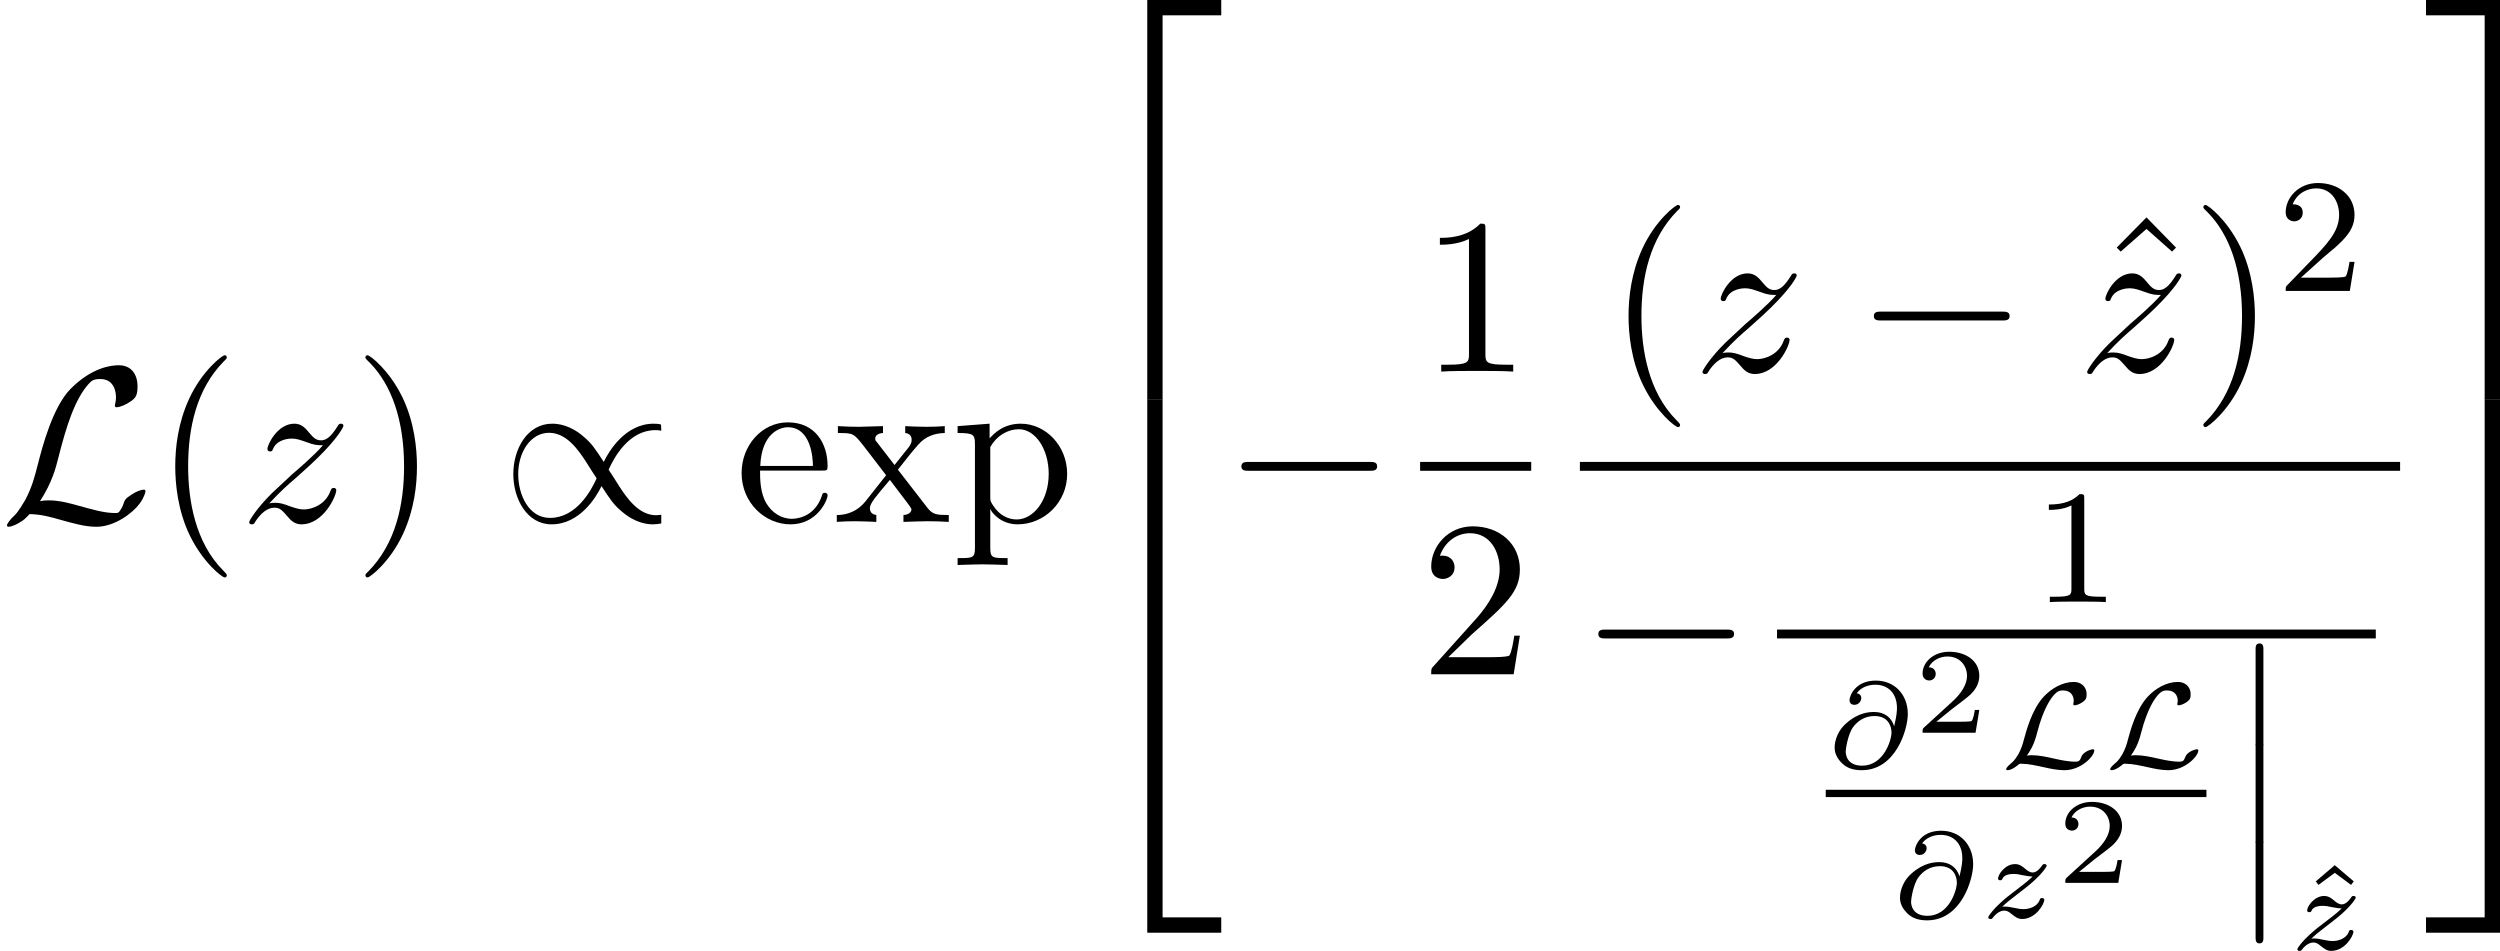 <?xml version='1.0' encoding='UTF-8'?>
<!-- This file was generated by dvisvgm 2.13.1 -->
<svg version='1.1' xmlns='http://www.w3.org/2000/svg' xmlns:xlink='http://www.w3.org/1999/xlink' width='171.851pt' height='65.364pt' viewBox='229.06 879.512 171.851 65.364'>
<defs>
<path id='g11-12' d='M1.602 .112C1.602-.016 1.602-.191 1.411-.191S1.219-.016 1.219 .112V4.67C1.219 4.798 1.219 4.973 1.411 4.973S1.602 4.798 1.602 4.67V.112Z'/>
<path id='g13-76' d='M4.657-.903C4.465-.891 4.142-.735 4.071-.526C3.993-.305 3.927-.293 3.76-.293C3.419-.293 2.983-.389 2.803-.43C2.373-.526 2.002-.61 1.638-.61C1.626-.61 1.494-.61 1.399-.592C1.733-1.058 1.829-1.429 1.901-1.71C2.218-2.935 2.594-3.431 2.762-3.604C2.881-3.718 2.947-3.79 3.18-3.79C3.587-3.79 3.7-3.485 3.7-3.288C3.7-3.216 3.676-3.144 3.676-3.114C3.676-3.072 3.718-3.061 3.736-3.061C3.879-3.061 4.047-3.156 4.142-3.222C4.286-3.324 4.334-3.401 4.334-3.604C4.334-3.957 4.077-4.208 3.706-4.208C3.162-4.208 2.594-3.897 2.188-3.443C1.632-2.809 1.369-1.793 1.261-1.405C1.207-1.201 1.136-.915 .944-.598C.789-.347 .699-.275 .592-.185C.568-.167 .383-.006 .383 .072C.383 .084 .389 .126 .454 .126C.574 .126 .747 .048 .974-.137C1.028-.191 1.04-.191 1.124-.191C1.453-.191 1.835-.108 2.271-.012C2.481 .036 2.881 .126 3.24 .126C4.065 .126 4.71-.568 4.71-.843C4.71-.891 4.668-.903 4.657-.903Z'/>
<path id='g19-50' d='M3.216-1.118H2.995C2.983-1.034 2.923-.64 2.833-.574C2.792-.538 2.307-.538 2.224-.538H1.106L1.871-1.16C2.074-1.321 2.606-1.704 2.792-1.883C2.971-2.062 3.216-2.367 3.216-2.792C3.216-3.539 2.54-3.975 1.739-3.975C.968-3.975 .43-3.467 .43-2.905C.43-2.6 .687-2.564 .753-2.564C.903-2.564 1.076-2.672 1.076-2.887C1.076-3.019 .998-3.21 .735-3.21C.873-3.515 1.237-3.742 1.65-3.742C2.277-3.742 2.612-3.276 2.612-2.792C2.612-2.367 2.331-1.931 1.913-1.548L.496-.251C.436-.191 .43-.185 .43 0H3.031L3.216-1.118Z'/>
<path id='g19-94' d='M1.823-4.148L.891-3.353L1.022-3.18L1.823-3.772L2.624-3.18L2.756-3.353L1.823-4.148Z'/>
<path id='g20-49' d='M2.503-5.077C2.503-5.292 2.487-5.3 2.271-5.3C1.945-4.981 1.522-4.79 .765-4.79V-4.527C.98-4.527 1.411-4.527 1.873-4.742V-.654C1.873-.359 1.849-.263 1.092-.263H.813V0C1.14-.024 1.825-.024 2.184-.024S3.236-.024 3.563 0V-.263H3.284C2.527-.263 2.503-.359 2.503-.654V-5.077Z'/>
<path id='g20-50' d='M2.248-1.626C2.375-1.745 2.71-2.008 2.837-2.12C3.332-2.574 3.802-3.013 3.802-3.738C3.802-4.686 3.005-5.3 2.008-5.3C1.052-5.3 .422-4.575 .422-3.866C.422-3.475 .733-3.419 .845-3.419C1.012-3.419 1.259-3.539 1.259-3.842C1.259-4.256 .861-4.256 .765-4.256C.996-4.838 1.53-5.037 1.921-5.037C2.662-5.037 3.045-4.407 3.045-3.738C3.045-2.909 2.463-2.303 1.522-1.339L.518-.303C.422-.215 .422-.199 .422 0H3.571L3.802-1.427H3.555C3.531-1.267 3.467-.869 3.371-.717C3.324-.654 2.718-.654 2.59-.654H1.172L2.248-1.626Z'/>
<path id='g16-64' d='M1.524-3.652C1.686-3.891 2.014-4.071 2.439-4.071C3.031-4.071 3.497-3.682 3.497-2.923C3.497-2.803 3.485-2.552 3.359-2.032C3.228-2.475 2.863-2.732 2.391-2.732C2.146-2.732 1.614-2.72 .998-2.17C.436-1.668 .436-1.058 .436-.986C.436-.675 .586-.412 .831-.185C1.094 .054 1.417 .126 1.769 .126C3.443 .126 4.029-1.883 4.029-2.63C4.029-3.593 3.377-4.274 2.457-4.274C1.423-4.274 1.166-3.491 1.166-3.312C1.166-3.216 1.225-3.084 1.405-3.084C1.626-3.084 1.745-3.276 1.745-3.419C1.745-3.61 1.56-3.646 1.524-3.652ZM1.787-.096C1.04-.096 .98-.634 .98-.795C.98-.897 1.082-1.65 1.357-2.008C1.572-2.283 1.901-2.534 2.397-2.534C3.049-2.534 3.228-2.056 3.228-1.722C3.228-1.339 2.839-.096 1.787-.096Z'/>
<path id='g16-122' d='M1.13-.538C1.315-.717 1.524-.891 1.841-1.13C2.248-1.441 2.487-1.626 2.744-1.865C3.084-2.176 3.312-2.493 3.312-2.552C3.312-2.636 3.228-2.636 3.204-2.636C3.144-2.636 3.126-2.624 3.084-2.558C2.977-2.403 2.815-2.224 2.624-2.224C2.481-2.224 2.355-2.325 2.277-2.391C2.122-2.523 1.985-2.636 1.763-2.636C1.261-2.636 .927-2.11 .927-1.931C.927-1.865 .974-1.841 1.034-1.841C1.112-1.841 1.13-1.877 1.148-1.925C1.231-2.134 1.566-2.152 1.692-2.152C1.847-2.152 2.002-2.122 2.122-2.092C2.427-2.032 2.493-2.032 2.624-2.026C2.487-1.895 2.343-1.763 1.955-1.47C1.47-1.1 1.291-.962 1.04-.729C.735-.454 .448-.102 .448-.024C.448 .06 .538 .06 .562 .06C.622 .06 .634 .048 .669 0C.909-.317 1.142-.353 1.237-.353C1.381-.353 1.482-.275 1.59-.185C1.769-.048 1.895 .06 2.11 .06C2.774 .06 3.198-.669 3.198-.885C3.198-.938 3.144-.968 3.084-.968C3.001-.968 2.989-.933 2.971-.873C2.851-.544 2.457-.424 2.176-.424C2.032-.424 1.889-.454 1.733-.484C1.554-.52 1.411-.55 1.267-.55C1.237-.55 1.184-.55 1.13-.538Z'/>
<path id='g18-122' d='M1.451-.905C2.04-1.538 2.356-1.811 2.749-2.149C2.749-2.16 3.425-2.738 3.818-3.131C4.855-4.145 5.095-4.669 5.095-4.713C5.095-4.822 4.996-4.822 4.975-4.822C4.898-4.822 4.865-4.8 4.811-4.702C4.484-4.178 4.255-4.004 3.993-4.004S3.6-4.167 3.436-4.353C3.229-4.604 3.044-4.822 2.684-4.822C1.865-4.822 1.364-3.807 1.364-3.578C1.364-3.524 1.396-3.458 1.495-3.458S1.615-3.513 1.636-3.578C1.844-4.08 2.476-4.091 2.564-4.091C2.793-4.091 3-4.015 3.251-3.927C3.687-3.764 3.807-3.764 4.091-3.764C3.698-3.295 2.782-2.509 2.575-2.335L1.593-1.418C.851-.687 .469-.065 .469 .011C.469 .12 .578 .12 .6 .12C.687 .12 .709 .098 .775-.022C1.025-.404 1.353-.698 1.702-.698C1.953-.698 2.062-.6 2.335-.284C2.52-.055 2.716 .12 3.033 .12C4.113 .12 4.745-1.265 4.745-1.56C4.745-1.615 4.702-1.669 4.615-1.669C4.516-1.669 4.495-1.604 4.462-1.527C4.211-.818 3.513-.611 3.153-.611C2.935-.611 2.738-.676 2.509-.753C2.138-.895 1.975-.938 1.745-.938C1.724-.938 1.549-.938 1.451-.905Z'/>
<path id='g12-50' d='M3.556 19.2H4.309V.327H7.189V-.425H3.556V19.2Z'/>
<path id='g12-51' d='M2.956 19.2H3.709V-.425H.076V.327H2.956V19.2Z'/>
<path id='g12-52' d='M3.556 19.189H7.189V18.436H4.309V-.436H3.556V19.189Z'/>
<path id='g12-53' d='M2.956 18.436H.076V19.189H3.709V-.436H2.956V18.436Z'/>
<path id='g12-54' d='M3.556 6.556H4.309V-.011H3.556V6.556Z'/>
<path id='g12-55' d='M2.956 6.556H3.709V-.011H2.956V6.556Z'/>
<path id='g26-40' d='M3.611 2.618C3.611 2.585 3.611 2.564 3.425 2.378C2.062 1.004 1.713-1.058 1.713-2.727C1.713-4.625 2.127-6.524 3.469-7.887C3.611-8.018 3.611-8.04 3.611-8.073C3.611-8.149 3.567-8.182 3.502-8.182C3.393-8.182 2.411-7.44 1.767-6.055C1.211-4.855 1.08-3.644 1.08-2.727C1.08-1.876 1.2-.556 1.8 .676C2.455 2.018 3.393 2.727 3.502 2.727C3.567 2.727 3.611 2.695 3.611 2.618Z'/>
<path id='g26-41' d='M3.153-2.727C3.153-3.578 3.033-4.898 2.433-6.131C1.778-7.473 .84-8.182 .731-8.182C.665-8.182 .622-8.138 .622-8.073C.622-8.04 .622-8.018 .829-7.822C1.898-6.742 2.52-5.007 2.52-2.727C2.52-.862 2.116 1.058 .764 2.433C.622 2.564 .622 2.585 .622 2.618C.622 2.684 .665 2.727 .731 2.727C.84 2.727 1.822 1.985 2.465 .6C3.022-.6 3.153-1.811 3.153-2.727Z'/>
<path id='g26-49' d='M3.207-6.982C3.207-7.244 3.207-7.265 2.956-7.265C2.28-6.567 1.32-6.567 .971-6.567V-6.229C1.189-6.229 1.833-6.229 2.4-6.513V-.862C2.4-.469 2.367-.338 1.385-.338H1.036V0C1.418-.033 2.367-.033 2.804-.033S4.189-.033 4.571 0V-.338H4.222C3.24-.338 3.207-.458 3.207-.862V-6.982Z'/>
<path id='g26-50' d='M1.385-.84L2.542-1.964C4.244-3.469 4.898-4.058 4.898-5.149C4.898-6.393 3.916-7.265 2.585-7.265C1.353-7.265 .545-6.262 .545-5.291C.545-4.68 1.091-4.68 1.124-4.68C1.309-4.68 1.691-4.811 1.691-5.258C1.691-5.542 1.495-5.825 1.113-5.825C1.025-5.825 1.004-5.825 .971-5.815C1.222-6.524 1.811-6.927 2.444-6.927C3.436-6.927 3.905-6.044 3.905-5.149C3.905-4.276 3.36-3.415 2.76-2.738L.665-.404C.545-.284 .545-.262 .545 0H4.593L4.898-1.898H4.625C4.571-1.571 4.495-1.091 4.385-.927C4.309-.84 3.589-.84 3.349-.84H1.385Z'/>
<path id='g26-94' d='M2.727-7.571L1.265-6.087L1.462-5.891L2.727-7.004L3.982-5.891L4.178-6.087L2.727-7.571Z'/>
<path id='g26-101' d='M1.222-2.749C1.287-4.375 2.204-4.647 2.575-4.647C3.698-4.647 3.807-3.175 3.807-2.749H1.222ZM1.211-2.52H4.255C4.495-2.52 4.527-2.52 4.527-2.749C4.527-3.829 3.938-4.887 2.575-4.887C1.309-4.887 .305-3.764 .305-2.4C.305-.938 1.451 .12 2.705 .12C4.036 .12 4.527-1.091 4.527-1.298C4.527-1.407 4.44-1.429 4.385-1.429C4.287-1.429 4.265-1.364 4.244-1.276C3.862-.153 2.88-.153 2.771-.153C2.225-.153 1.789-.48 1.538-.884C1.211-1.407 1.211-2.127 1.211-2.52Z'/>
<path id='g26-112' d='M1.876-4.102V-4.822L.305-4.702V-4.364C1.08-4.364 1.156-4.298 1.156-3.818V1.287C1.156 1.778 1.036 1.778 .305 1.778V2.116C.676 2.105 1.244 2.084 1.527 2.084C1.822 2.084 2.378 2.105 2.76 2.116V1.778C2.029 1.778 1.909 1.778 1.909 1.287V-.545V-.644C1.964-.469 2.422 .12 3.251 .12C4.549 .12 5.684-.949 5.684-2.356C5.684-3.742 4.625-4.822 3.404-4.822C2.553-4.822 2.095-4.342 1.876-4.102ZM1.909-1.244V-3.676C2.225-4.233 2.76-4.549 3.316-4.549C4.113-4.549 4.778-3.589 4.778-2.356C4.778-1.036 4.015-.12 3.207-.12C2.771-.12 2.356-.338 2.062-.785C1.909-1.015 1.909-1.025 1.909-1.244Z'/>
<path id='g26-120' d='M3.131-2.564C3.458-2.978 3.873-3.513 4.135-3.796C4.473-4.189 4.92-4.353 5.433-4.364V-4.702C5.149-4.68 4.822-4.669 4.538-4.669C4.211-4.669 3.633-4.691 3.491-4.702V-4.364C3.72-4.342 3.807-4.2 3.807-4.025S3.698-3.709 3.644-3.644L2.967-2.793L2.116-3.895C2.018-4.004 2.018-4.025 2.018-4.091C2.018-4.255 2.182-4.353 2.4-4.364V-4.702C2.116-4.691 1.396-4.669 1.222-4.669C.993-4.669 .48-4.68 .185-4.702V-4.364C.949-4.364 .96-4.353 1.473-3.698L2.553-2.291L1.527-.993C1.004-.36 .36-.338 .131-.338V0C.415-.022 .753-.033 1.036-.033C1.353-.033 1.811-.011 2.073 0V-.338C1.833-.371 1.756-.513 1.756-.676C1.756-.916 2.073-1.276 2.738-2.062L3.567-.971C3.655-.851 3.796-.676 3.796-.611C3.796-.513 3.698-.349 3.404-.338V0C3.731-.011 4.342-.033 4.582-.033C4.876-.033 5.302-.022 5.629 0V-.338C5.04-.338 4.844-.36 4.593-.676L3.131-2.564Z'/>
<path id='g15-0' d='M7.189-2.509C7.375-2.509 7.571-2.509 7.571-2.727S7.375-2.945 7.189-2.945H1.287C1.102-2.945 .905-2.945 .905-2.727S1.102-2.509 1.287-2.509H7.189Z'/>
<path id='g15-47' d='M7.876-.349C7.833-.349 7.658-.327 7.625-.327C6.764-.327 6.185-1.178 5.815-1.745C5.705-1.931 5.411-2.378 5.291-2.564C5.553-3.153 6.284-4.505 7.582-4.505C7.658-4.505 7.756-4.505 7.876-4.473C7.876-4.756 7.865-4.767 7.844-4.789C7.767-4.811 7.604-4.822 7.505-4.822C6.12-4.822 5.313-3.491 5.051-2.945C4.615-3.611 4.462-3.851 4.058-4.189C3.393-4.767 2.793-4.822 2.52-4.822C1.309-4.822 .611-3.6 .611-2.345C.611-1.124 1.287 .12 2.487 .12C3.873 .12 4.68-1.211 4.942-1.756C5.378-1.091 5.531-.851 5.935-.513C6.6 .065 7.2 .12 7.473 .12C7.604 .12 7.778 .098 7.876 .076V-.349ZM4.702-2.138C4.44-1.549 3.709-.196 2.411-.196C1.353-.196 .851-1.353 .851-2.345C.851-3.425 1.462-4.375 2.367-4.375C3.229-4.375 3.807-3.524 4.178-2.956C4.287-2.771 4.582-2.324 4.702-2.138Z'/>
<path id='g15-76' d='M1.964-1.015C2.553-1.931 2.738-2.629 2.88-3.207C3.262-4.713 3.676-6.022 4.353-6.775C4.484-6.916 4.571-7.015 4.92-7.015C5.673-7.015 5.695-6.262 5.695-6.109C5.695-5.913 5.64-5.76 5.64-5.705C5.64-5.629 5.705-5.629 5.716-5.629C5.891-5.629 6.185-5.749 6.458-5.945C6.655-6.098 6.753-6.207 6.753-6.655C6.753-7.244 6.447-7.691 5.836-7.691C5.487-7.691 4.527-7.604 3.458-6.524C2.585-5.629 2.073-3.665 1.865-2.847C1.669-2.095 1.582-1.756 1.255-1.102C1.178-.971 .895-.491 .742-.349C.447-.076 .338 .12 .338 .175C.338 .196 .36 .24 .436 .24C.48 .24 .709 .196 .993 .011C1.178-.098 1.2-.12 1.451-.382C1.996-.371 2.378-.273 3.065-.076C3.622 .076 4.178 .24 4.735 .24C5.618 .24 6.513-.425 6.862-.905C7.08-1.2 7.145-1.473 7.145-1.505C7.145-1.582 7.08-1.582 7.069-1.582C6.895-1.582 6.633-1.462 6.447-1.331C6.153-1.145 6.131-1.08 6.065-.895C6.011-.72 5.945-.633 5.902-.567C5.815-.436 5.804-.436 5.64-.436C5.116-.436 4.571-.6 3.851-.796C3.545-.884 2.945-1.058 2.4-1.058C2.258-1.058 2.105-1.047 1.964-1.015Z'/>
</defs>
<g id='page1' transform='matrix(1.4 0 0 1.4 0 0)'>
<use x='163.614' y='653.848' xlink:href='#g15-76'/>
<use x='171.139' y='653.848' xlink:href='#g26-40'/>
<use x='175.381' y='653.848' xlink:href='#g18-122'/>
<use x='180.934' y='653.848' xlink:href='#g26-41'/>
<use x='188.207' y='653.848' xlink:href='#g15-47'/>
<use x='199.722' y='653.848' xlink:href='#g26-101'/>
<use x='204.57' y='653.848' xlink:href='#g26-120'/>
<use x='210.328' y='653.848' xlink:href='#g26-112'/>
<use x='216.389' y='628.648' xlink:href='#g12-50'/>
<use x='216.389' y='647.848' xlink:href='#g12-54'/>
<use x='216.389' y='654.83' xlink:href='#g12-52'/>
<use x='223.661' y='653.848' xlink:href='#g15-0'/>
<use x='233.342' y='646.468' xlink:href='#g26-49'/>
<rect x='233.342' y='650.903' height='.436' width='5.455'/>
<use x='233.342' y='661.331' xlink:href='#g26-50'/>
<use x='242.496' y='646.468' xlink:href='#g26-40'/>
<use x='246.738' y='646.468' xlink:href='#g18-122'/>
<use x='254.715' y='646.468' xlink:href='#g15-0'/>
<use x='266.28' y='646.468' xlink:href='#g26-94'/>
<use x='265.625' y='646.468' xlink:href='#g18-122'/>
<use x='271.178' y='646.468' xlink:href='#g26-41'/>
<use x='275.42' y='642.509' xlink:href='#g20-50'/>
<rect x='241.187' y='650.903' height='.436' width='40.273'/>
<use x='241.187' y='662.08' xlink:href='#g15-0'/>
<use x='263.449' y='657.785' xlink:href='#g20-49'/>
<rect x='250.868' y='659.134' height='.436' width='29.398'/>
<use x='253.259' y='665.914' xlink:href='#g16-64'/>
<use x='257.583' y='664.199' xlink:href='#g19-50'/>
<use x='261.735' y='665.914' xlink:href='#g13-76'/>
<use x='266.843' y='665.914' xlink:href='#g13-76'/>
<rect x='253.259' y='667.001' height='.359' width='18.692'/>
<use x='256.468' y='673.286' xlink:href='#g16-64'/>
<use x='260.792' y='673.286' xlink:href='#g16-122'/>
<use x='264.591' y='671.571' xlink:href='#g19-50'/>
<use x='273.146' y='660.007' xlink:href='#g11-12'/>
<use x='273.146' y='664.789' xlink:href='#g11-12'/>
<use x='273.146' y='669.571' xlink:href='#g11-12'/>
<use x='276.429' y='674.852' xlink:href='#g19-94'/>
<use x='275.969' y='674.852' xlink:href='#g16-122'/>
<use x='282.656' y='628.648' xlink:href='#g12-51'/>
<use x='282.656' y='647.848' xlink:href='#g12-55'/>
<use x='282.656' y='654.83' xlink:href='#g12-53'/>
</g>
</svg>